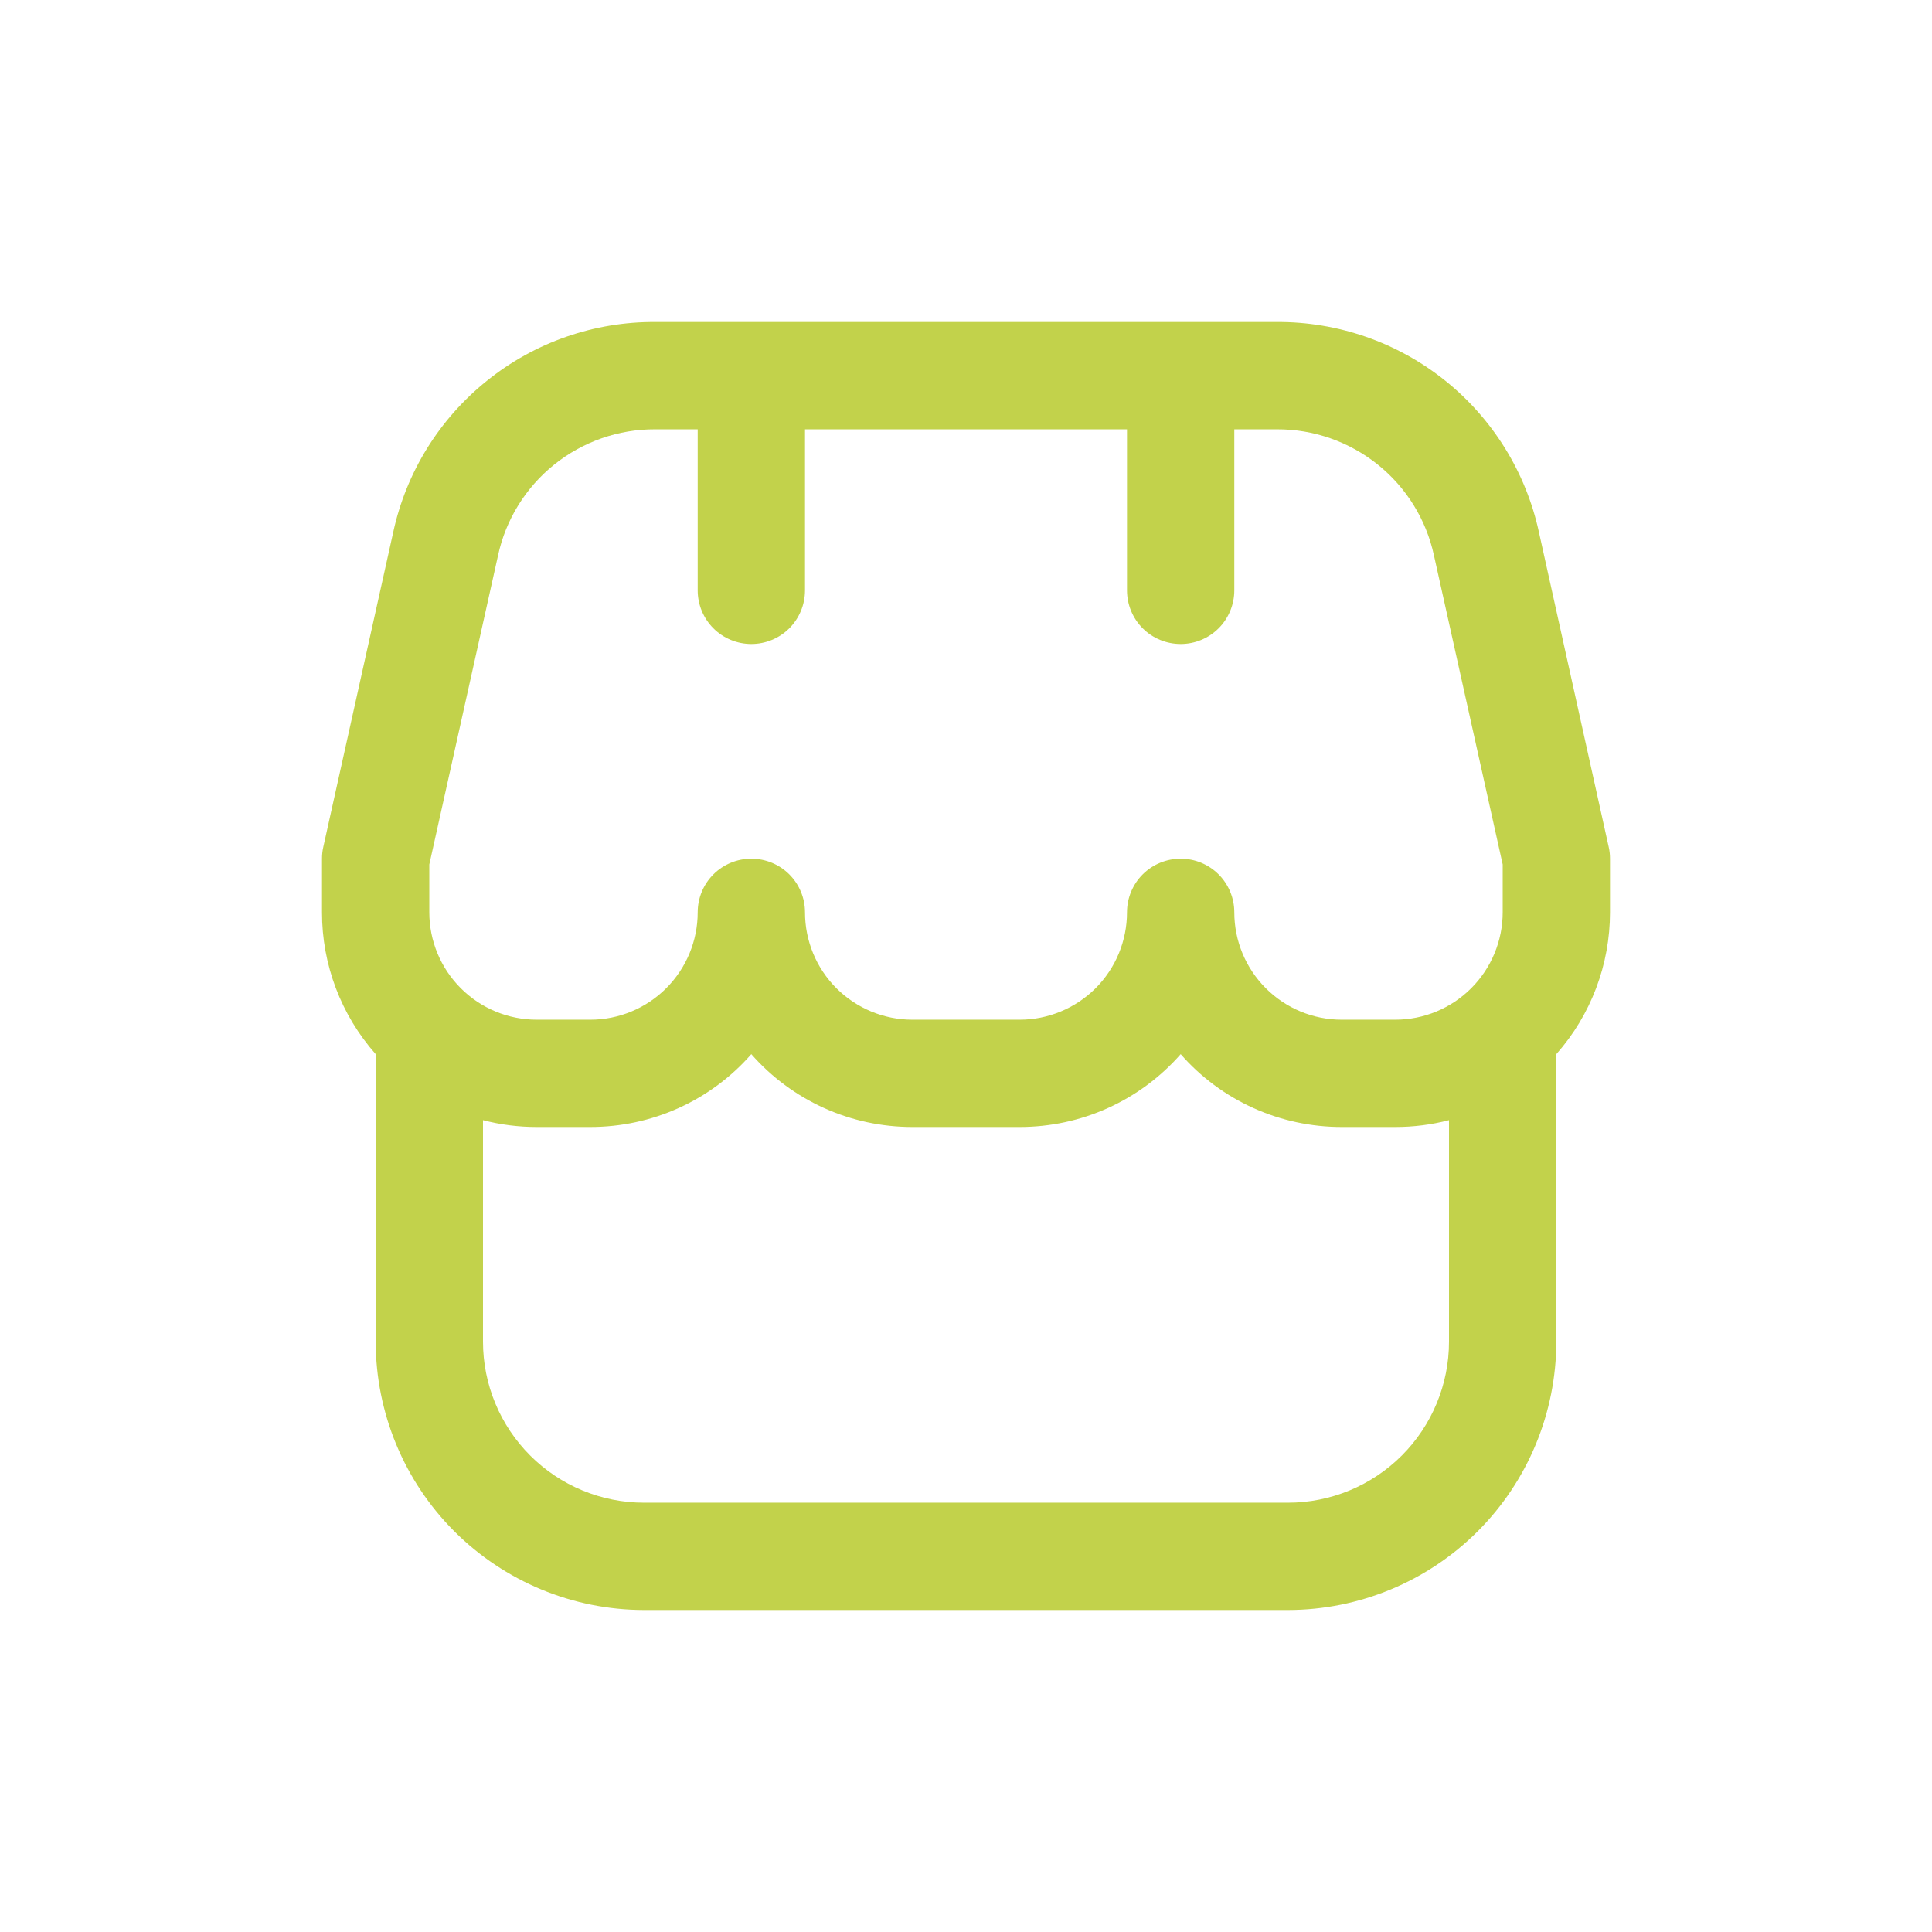 <svg width="24" height="24" viewBox="0 0 24 24" fill="none" xmlns="http://www.w3.org/2000/svg">
<path d="M20 10.667C20 10.618 19.995 10.569 19.984 10.522L19.117 6.61C18.956 5.868 18.545 5.203 17.952 4.728C17.359 4.253 16.621 3.996 15.861 4H8.139C7.379 3.996 6.642 4.253 6.05 4.729C5.457 5.204 5.046 5.868 4.885 6.61L4.016 10.522C4.005 10.569 4 10.618 4 10.667V11.333C3.999 11.982 4.237 12.609 4.667 13.095V16.667C4.668 17.55 5.019 18.398 5.644 19.023C6.269 19.647 7.116 19.999 8 20H16C16.884 19.999 17.731 19.647 18.356 19.023C18.981 18.398 19.332 17.55 19.333 16.667V13.095C19.763 12.609 20 11.982 20 11.333V10.667ZM5.333 10.739L6.187 6.899C6.283 6.454 6.53 6.056 6.885 5.771C7.241 5.486 7.683 5.331 8.139 5.333H8.667V7.333C8.667 7.51 8.737 7.68 8.862 7.805C8.987 7.93 9.157 8 9.333 8C9.51 8 9.68 7.93 9.805 7.805C9.93 7.68 10 7.51 10 7.333V5.333H14V7.333C14 7.51 14.07 7.68 14.195 7.805C14.32 7.93 14.49 8 14.667 8C14.844 8 15.013 7.93 15.138 7.805C15.263 7.68 15.333 7.51 15.333 7.333V5.333H15.861C16.317 5.331 16.759 5.486 17.115 5.771C17.47 6.056 17.717 6.454 17.813 6.899L18.667 10.739V11.333C18.667 11.687 18.526 12.026 18.276 12.276C18.026 12.526 17.687 12.667 17.333 12.667H16.667C16.313 12.667 15.974 12.526 15.724 12.276C15.474 12.026 15.333 11.687 15.333 11.333C15.333 11.157 15.263 10.987 15.138 10.862C15.013 10.737 14.844 10.667 14.667 10.667C14.49 10.667 14.32 10.737 14.195 10.862C14.07 10.987 14 11.157 14 11.333C14 11.687 13.86 12.026 13.61 12.276C13.359 12.526 13.02 12.667 12.667 12.667H11.333C10.98 12.667 10.641 12.526 10.39 12.276C10.14 12.026 10 11.687 10 11.333C10 11.157 9.93 10.987 9.805 10.862C9.68 10.737 9.51 10.667 9.333 10.667C9.157 10.667 8.987 10.737 8.862 10.862C8.737 10.987 8.667 11.157 8.667 11.333C8.667 11.687 8.526 12.026 8.276 12.276C8.026 12.526 7.687 12.667 7.333 12.667H6.667C6.313 12.667 5.974 12.526 5.724 12.276C5.474 12.026 5.333 11.687 5.333 11.333V10.739ZM16 18.667H8C7.47 18.667 6.961 18.456 6.586 18.081C6.211 17.706 6 17.197 6 16.667V13.915C6.218 13.972 6.442 14 6.667 14H7.333C7.712 14 8.086 13.92 8.431 13.764C8.776 13.608 9.084 13.38 9.333 13.095C9.583 13.38 9.891 13.608 10.236 13.764C10.581 13.92 10.955 14 11.333 14H12.667C13.045 14 13.419 13.92 13.764 13.764C14.109 13.608 14.417 13.38 14.667 13.095C14.916 13.38 15.224 13.608 15.569 13.764C15.914 13.92 16.288 14 16.667 14H17.333C17.558 14 17.782 13.972 18 13.915V16.667C18 17.197 17.789 17.706 17.414 18.081C17.039 18.456 16.53 18.667 16 18.667Z" fill="#C2D24B"/>
</svg>
